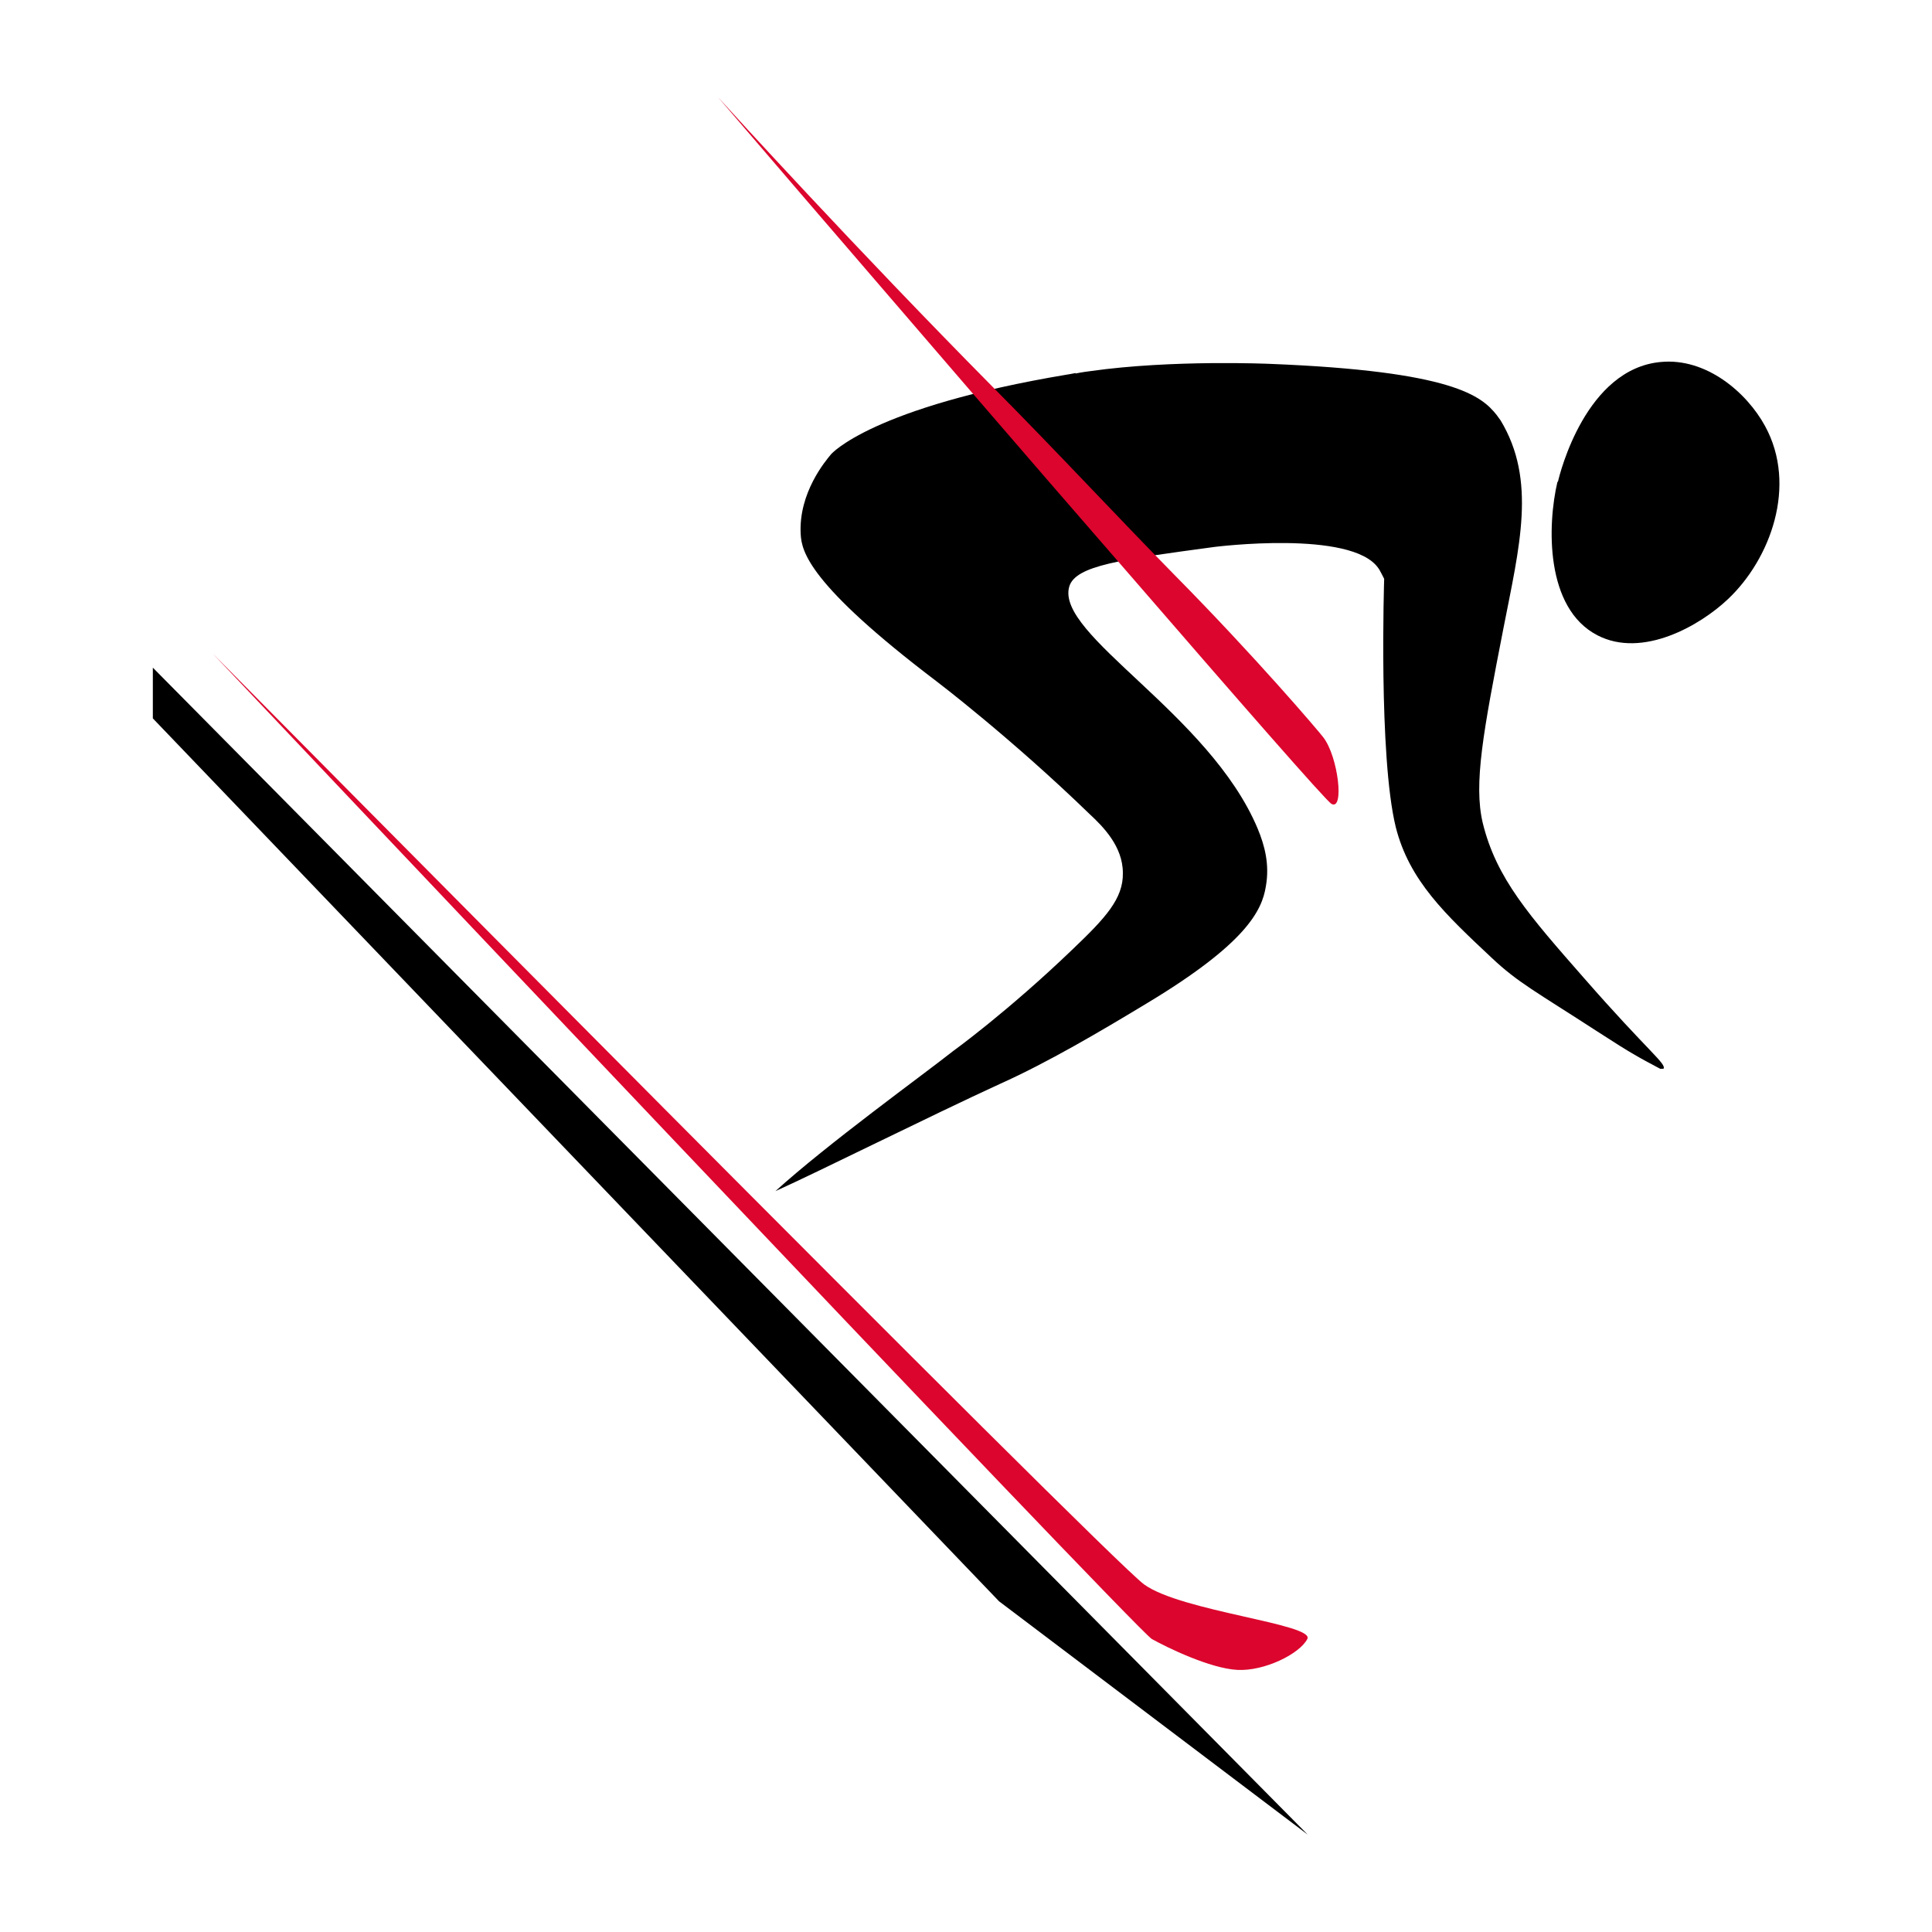 <svg width="36" height="36" viewBox="0 0 36 36" fill="none" xmlns="http://www.w3.org/2000/svg">
<g clip-path="url(#clip0_1158_21776)">
<mask id="mask0_1158_21776" style="mask-type:luminance" maskUnits="userSpaceOnUse" x="0" y="0" width="36" height="36">
<path d="M36 0H0V36H36V0Z" fill="white"/>
</mask>
<g mask="url(#mask0_1158_21776)">
<path d="M24.367 34.185L2.848 12.441V13.386L18.616 29.838L24.367 34.185Z" fill="black"/>
<path d="M3.966 12.18C3.966 12.18 20.625 29.019 21.318 29.523C22.011 30.027 24.504 30.261 24.36 30.54C24.216 30.819 23.559 31.143 23.055 31.116C22.551 31.089 21.75 30.702 21.462 30.54C21.174 30.378 3.966 12.18 3.966 12.18Z" fill="#DC052D"/>
<path d="M30.935 19.915C30.561 19.715 30.434 19.655 29.764 19.22C28.612 18.473 28.285 18.309 27.799 17.851C26.935 17.041 26.26 16.41 26.008 15.412C25.684 14.088 25.792 10.786 25.792 10.786C25.792 10.786 25.702 10.605 25.684 10.588C25.189 9.867 22.633 10.191 22.633 10.191C20.905 10.425 20.041 10.534 19.924 10.93C19.663 11.829 22.534 13.296 23.434 15.438C23.569 15.762 23.659 16.113 23.587 16.518C23.515 16.968 23.218 17.581 21.382 18.688C20.491 19.227 19.519 19.799 18.637 20.195C17.323 20.798 15.25 21.835 14.449 22.195C15.421 21.313 17.197 20.03 17.755 19.589C17.755 19.589 18.781 18.849 19.996 17.68C20.599 17.104 20.932 16.744 20.923 16.267C20.923 15.771 20.554 15.402 20.302 15.168C18.835 13.746 17.449 12.694 17.449 12.694C15.064 10.884 14.938 10.273 14.92 9.957C14.875 9.183 15.388 8.581 15.487 8.463C15.487 8.463 16.234 7.59 19.888 6.979C19.888 6.979 19.951 6.97 19.996 6.96C20.077 6.942 20.032 6.96 20.041 6.96C20.122 6.942 20.302 6.915 20.32 6.915C21.841 6.699 23.659 6.78 23.659 6.78C27.088 6.915 27.61 7.383 27.889 7.734C27.907 7.761 27.934 7.798 27.961 7.833C28.636 8.95 28.312 10.182 28.015 11.704C27.637 13.639 27.457 14.601 27.628 15.331C27.88 16.366 28.492 17.058 29.527 18.238C30.715 19.596 31.059 19.825 30.996 19.915H30.935Z" fill="black"/>
<path d="M29.021 8.977C28.832 9.778 28.787 11.335 29.768 11.839C30.605 12.271 31.676 11.659 32.198 11.164C32.99 10.417 33.494 9.049 32.891 7.942C32.549 7.312 31.793 6.664 30.947 6.745C29.552 6.871 29.066 8.815 29.03 8.977H29.021Z" fill="black"/>
<path d="M24.81 14.979C24.711 14.925 23.055 13.027 21.03 10.687C20.067 9.58 19.014 8.364 18.015 7.204C15.702 4.521 13.632 2.11 13.38 1.812C13.659 2.119 15.954 4.638 18.492 7.204C19.68 8.4 20.841 9.652 21.876 10.704C23.397 12.243 24.567 13.62 24.657 13.738C24.936 14.098 25.053 15.114 24.81 14.979Z" fill="#DC052D"/>
</g>
</g>
<defs>
<clipPath id="clip0_1158_21776">
<rect width="36" height="36" fill="white"/>
</clipPath>
</defs>
</svg>
